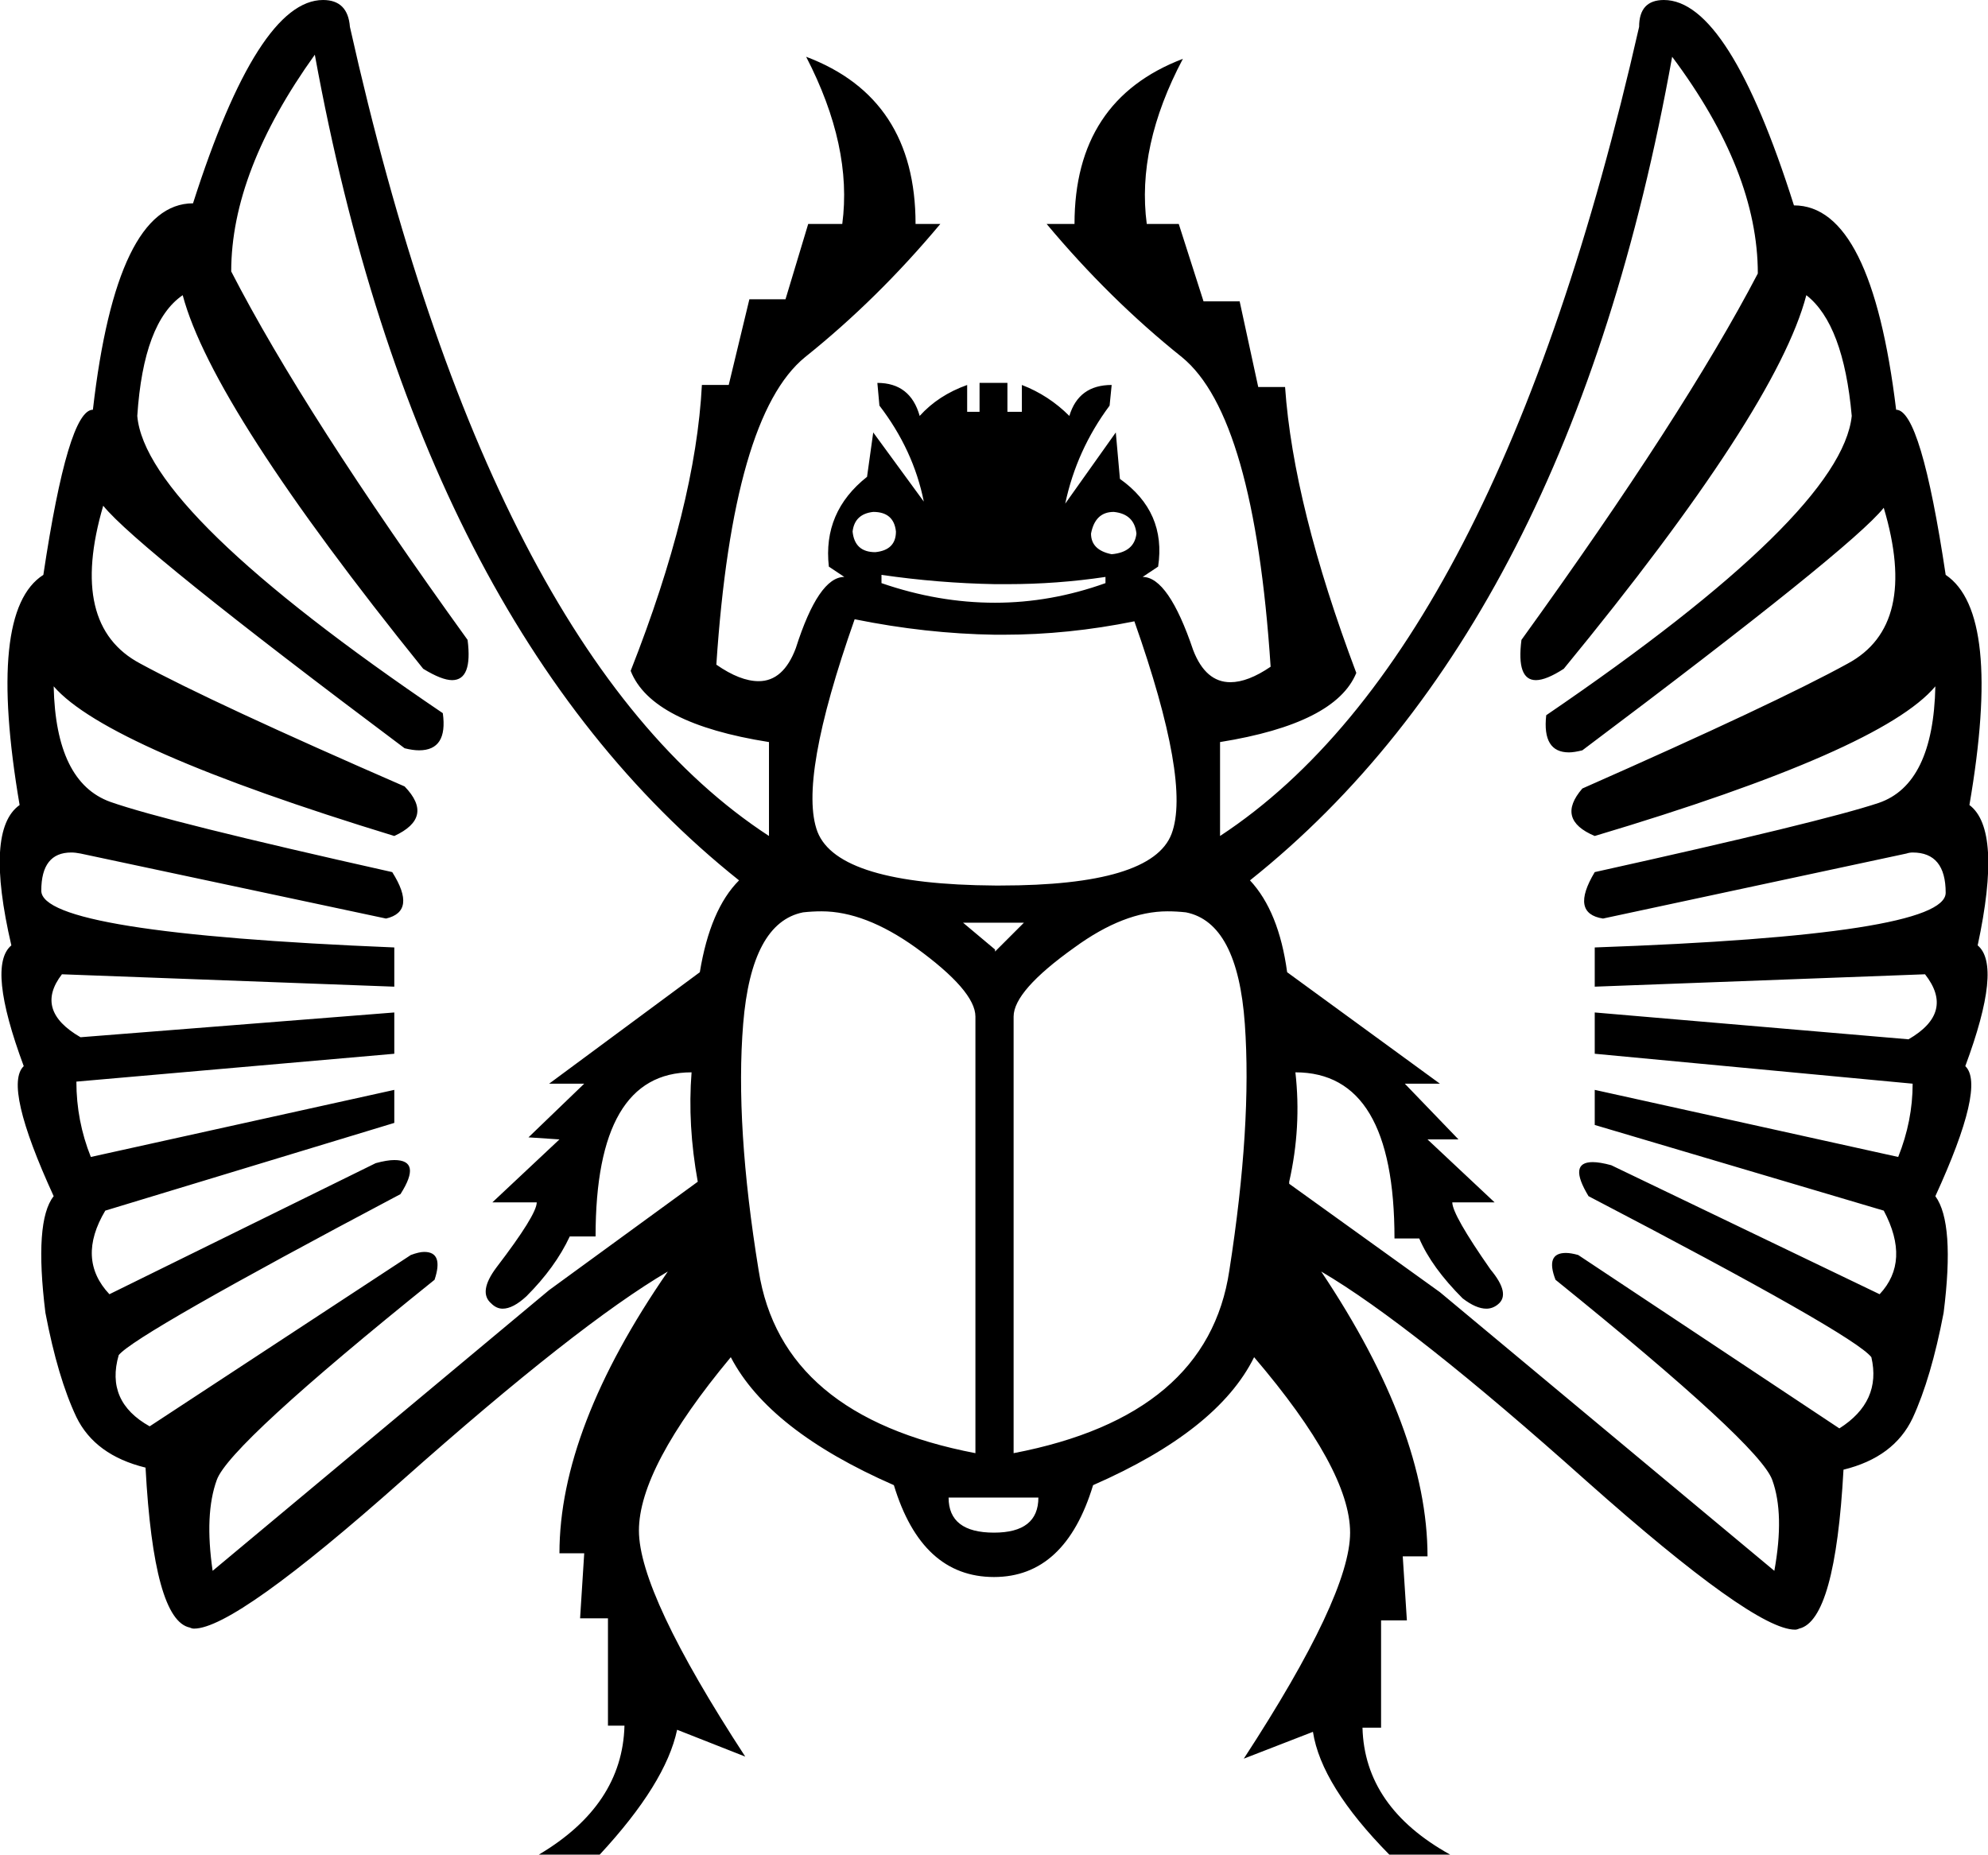 <?xml version='1.0' encoding ='UTF-8' standalone='no'?>
<svg width='19.26' height='17.97' xmlns='http://www.w3.org/2000/svg' xmlns:xlink='http://www.w3.org/1999/xlink'  version='1.1' >
<path style='fill:black; stroke:none' d=' M 8.46 4.96  Q 8.66 4.96 8.68 5.15  Q 8.68 5.33 8.48 5.35  Q 8.28 5.35 8.26 5.15  Q 8.28 4.98 8.46 4.96  Z  M 10.79 4.96  Q 10.99 4.98 11.01 5.17  Q 10.99 5.35 10.77 5.37  Q 10.57 5.33 10.57 5.17  Q 10.61 4.96 10.79 4.96  Z  M 8.54 5.57  Q 9.09 5.65 9.64 5.66  Q 9.7 5.66 9.76 5.66  Q 10.24 5.66 10.71 5.59  L 10.71 5.65  Q 10.18 5.84 9.64 5.84  Q 9.09 5.84 8.54 5.65  L 8.54 5.57  Z  M 8.28 6  Q 8.97 6.14 9.64 6.15  Q 9.68 6.15 9.72 6.15  Q 10.35 6.15 10.99 6.02  Q 11.54 7.58 11.35 8.08  Q 11.16 8.58 9.69 8.58  Q 9.67 8.58 9.64 8.58  Q 8.12 8.57 7.92 8.06  Q 7.73 7.56 8.28 6  Z  M 9.92 8.94  L 9.64 9.22  L 9.64 9.2  L 9.33 8.94  Z  M 7.96 8.83  Q 8.38 8.83 8.87 9.18  Q 9.45 9.6 9.45 9.85  L 9.45 14.08  Q 7.57 13.72 7.35 12.31  Q 7.12 10.9 7.2 9.92  Q 7.28 8.94 7.78 8.84  Q 7.87 8.83 7.96 8.83  Z  M 11.31 8.83  Q 11.4 8.83 11.49 8.84  Q 11.99 8.94 12.06 9.92  Q 12.13 10.9 11.91 12.31  Q 11.7 13.72 9.82 14.08  L 9.82 9.85  Q 9.82 9.6 10.41 9.18  Q 10.89 8.83 11.31 8.83  Z  M 10.06 14.51  Q 10.06 14.85 9.63 14.85  Q 9.19 14.85 9.19 14.51  Z  M 3.05 0.53  Q 4.06 6.06 7.16 8.53  Q 6.88 8.81 6.78 9.42  L 5.32 10.5  L 5.66 10.5  L 5.12 11.02  L 5.42 11.04  L 4.77 11.65  L 5.2 11.65  Q 5.2 11.77 4.81 12.28  Q 4.63 12.52 4.76 12.63  Q 4.81 12.68 4.87 12.68  Q 4.97 12.68 5.1 12.56  Q 5.38 12.28 5.52 11.98  L 5.77 11.98  Q 5.77 10.39 6.7 10.39  Q 6.66 10.9 6.76 11.45  L 5.32 12.5  L 2.06 15.22  Q 1.98 14.67 2.1 14.34  Q 2.22 14 4.21 12.4  Q 4.3 12.13 4.11 12.13  Q 4.06 12.13 3.98 12.16  L 1.45 13.82  Q 1.02 13.58 1.15 13.13  Q 1.31 12.93 3.88 11.57  Q 4.09 11.24 3.82 11.24  Q 3.75 11.24 3.64 11.27  L 1.06 12.54  Q 0.74 12.2 1.02 11.73  L 3.82 10.88  L 3.82 10.56  L 0.88 11.21  Q 0.74 10.86 0.74 10.48  L 3.82 10.21  L 3.82 9.81  L 0.78 10.05  Q 0.33 9.79 0.6 9.44  L 0.6 9.44  L 3.82 9.56  L 3.82 9.18  Q 0.4 9.04 0.4 8.63  Q 0.4 8.26 0.69 8.26  Q 0.73 8.26 0.78 8.27  L 3.74 8.9  Q 4.04 8.83 3.8 8.45  Q 1.61 7.96 1.07 7.77  Q 0.54 7.58 0.52 6.65  L 0.52 6.65  Q 1.04 7.25 3.82 8.1  Q 4.21 7.92 3.92 7.62  Q 2.06 6.81 1.36 6.43  Q 0.66 6.06 1 4.9  L 1 4.9  Q 1.33 5.31 3.92 7.25  Q 4 7.27 4.06 7.27  Q 4.34 7.27 4.29 6.91  Q 1.41 4.96 1.33 4.03  Q 1.39 3.12 1.77 2.86  Q 2.06 3.95 4.1 6.48  Q 4.28 6.59 4.38 6.59  Q 4.58 6.59 4.53 6.2  Q 2.95 4.01 2.24 2.63  Q 2.24 1.66 3.05 0.53  Z  M 16.2 0.55  Q 17.03 1.66 17.03 2.65  Q 16.32 4.01 14.74 6.2  Q 14.69 6.59 14.88 6.59  Q 14.98 6.59 15.15 6.48  Q 17.21 3.97 17.5 2.86  Q 17.86 3.14 17.94 4.03  Q 17.84 4.98 14.98 6.93  Q 14.94 7.29 15.2 7.29  Q 15.25 7.29 15.33 7.27  Q 17.94 5.31 18.25 4.92  L 18.25 4.92  Q 18.59 6.06 17.9 6.43  Q 17.21 6.81 15.33 7.64  Q 15.07 7.94 15.45 8.1  Q 18.23 7.27 18.75 6.65  L 18.75 6.65  Q 18.73 7.6 18.2 7.78  Q 17.66 7.96 15.45 8.45  Q 15.21 8.85 15.53 8.9  L 18.47 8.27  Q 18.5 8.26 18.53 8.26  Q 18.85 8.26 18.85 8.65  Q 18.85 9.06 15.45 9.18  L 15.45 9.56  L 18.65 9.44  L 18.65 9.44  Q 18.94 9.81 18.49 10.07  L 15.45 9.81  L 15.45 10.21  L 18.53 10.5  Q 18.53 10.86 18.39 11.21  L 15.45 10.56  L 15.45 10.9  L 18.25 11.73  Q 18.51 12.22 18.21 12.54  L 15.61 11.29  Q 15.5 11.26 15.43 11.26  Q 15.19 11.26 15.39 11.59  Q 17.96 12.93 18.13 13.15  Q 18.23 13.58 17.82 13.84  L 15.29 12.16  Q 15.22 12.14 15.17 12.14  Q 14.97 12.14 15.07 12.4  Q 17.05 14 17.17 14.34  Q 17.29 14.67 17.19 15.22  L 13.95 12.52  L 12.49 11.47  L 12.49 11.45  Q 12.61 10.92 12.55 10.39  Q 13.51 10.39 13.51 12  L 13.75 12  Q 13.87 12.28 14.17 12.58  Q 14.3 12.68 14.4 12.68  Q 14.46 12.68 14.51 12.64  Q 14.64 12.54 14.44 12.3  Q 14.07 11.77 14.07 11.65  L 14.48 11.65  L 13.83 11.04  L 14.13 11.04  L 13.61 10.5  L 13.95 10.5  L 12.47 9.42  Q 12.39 8.83 12.11 8.53  Q 15.21 6.06 16.2 0.55  Z  M 3.13 0  Q 2.5 0 1.87 1.97  Q 1.13 1.97 0.9 3.97  Q 0.66 3.97 0.42 5.57  Q -0.13 5.92 0.19 7.8  Q -0.15 8.04 0.11 9.16  Q -0.13 9.36 0.23 10.33  Q 0.03 10.52 0.52 11.59  Q 0.33 11.83 0.44 12.72  Q 0.56 13.35 0.74 13.73  Q 0.92 14.1 1.41 14.22  Q 1.49 15.7 1.84 15.77  Q 1.86 15.78 1.88 15.78  Q 2.28 15.78 3.9 14.34  Q 5.6 12.83 6.47 12.32  L 6.47 12.32  Q 5.42 13.84 5.42 15.05  L 5.66 15.05  L 5.62 15.68  L 5.89 15.68  L 5.89 16.72  L 6.05 16.72  Q 6.03 17.49 5.22 17.97  L 5.81 17.97  Q 6.45 17.28 6.56 16.76  L 7.22 17.02  Q 6.19 15.44 6.19 14.83  Q 6.19 14.22 7.08 13.15  Q 7.45 13.86 8.66 14.39  Q 8.93 15.28 9.63 15.28  Q 10.32 15.28 10.59 14.39  Q 11.8 13.86 12.15 13.15  Q 13.08 14.24 13.08 14.85  Q 13.08 15.46 12.05 17.04  L 12.72 16.78  Q 12.8 17.3 13.46 17.97  L 14.05 17.97  Q 13.22 17.51 13.2 16.74  L 13.38 16.74  L 13.38 15.7  L 13.63 15.7  L 13.59 15.08  L 13.83 15.08  Q 13.83 13.86 12.8 12.32  L 12.8 12.32  Q 13.67 12.83 15.37 14.35  Q 16.99 15.79 17.39 15.79  Q 17.41 15.79 17.43 15.78  Q 17.78 15.7 17.86 14.24  Q 18.35 14.12 18.53 13.74  Q 18.71 13.35 18.83 12.72  Q 18.94 11.85 18.75 11.59  Q 19.24 10.52 19.04 10.33  Q 19.4 9.36 19.16 9.16  Q 19.4 8.04 19.08 7.8  Q 19.4 5.94 18.85 5.57  Q 18.61 3.97 18.37 3.97  Q 18.13 1.99 17.38 1.99  Q 16.75 0 16.12 0  Q 15.88 0 15.88 0.26  Q 14.5 6.34 11.82 8.1  L 11.82 7.19  Q 12.94 7.01 13.14 6.52  Q 12.53 4.9 12.45 3.75  L 12.19 3.75  L 12.01 2.92  L 11.66 2.92  L 11.42 2.17  L 11.11 2.17  Q 11.01 1.42 11.46 0.57  L 11.46 0.57  Q 10.41 0.97 10.41 2.17  L 10.14 2.17  Q 10.75 2.9 11.45 3.46  Q 12.15 4.03 12.31 6.46  Q 12.09 6.61 11.92 6.61  Q 11.68 6.61 11.56 6.3  Q 11.32 5.59 11.07 5.59  L 11.22 5.49  Q 11.3 4.96 10.85 4.64  L 10.81 4.19  L 10.32 4.88  Q 10.43 4.36 10.75 3.93  L 10.77 3.73  Q 10.45 3.73 10.36 4.03  Q 10.16 3.83 9.9 3.73  L 9.9 3.99  L 9.76 3.99  L 9.76 3.71  L 9.49 3.71  L 9.49 3.99  L 9.37 3.99  L 9.37 3.73  Q 9.09 3.83 8.91 4.03  Q 8.82 3.71 8.5 3.71  L 8.52 3.93  Q 8.85 4.36 8.95 4.86  L 8.46 4.19  L 8.4 4.62  Q 7.97 4.96 8.03 5.49  L 8.18 5.59  Q 7.93 5.59 7.71 6.28  Q 7.59 6.6 7.35 6.6  Q 7.17 6.6 6.94 6.44  Q 7.1 4.03 7.8 3.46  Q 8.5 2.9 9.11 2.17  L 8.87 2.17  Q 8.87 0.95 7.81 0.55  L 7.81 0.55  Q 8.26 1.42 8.16 2.17  L 7.83 2.17  L 7.61 2.9  L 7.26 2.9  L 7.06 3.73  L 6.8 3.73  Q 6.74 4.9 6.11 6.5  Q 6.31 7.01 7.45 7.19  L 7.45 8.1  Q 4.75 6.34 3.39 0.26  Q 3.37 0 3.13 0  Z '/></svg>

